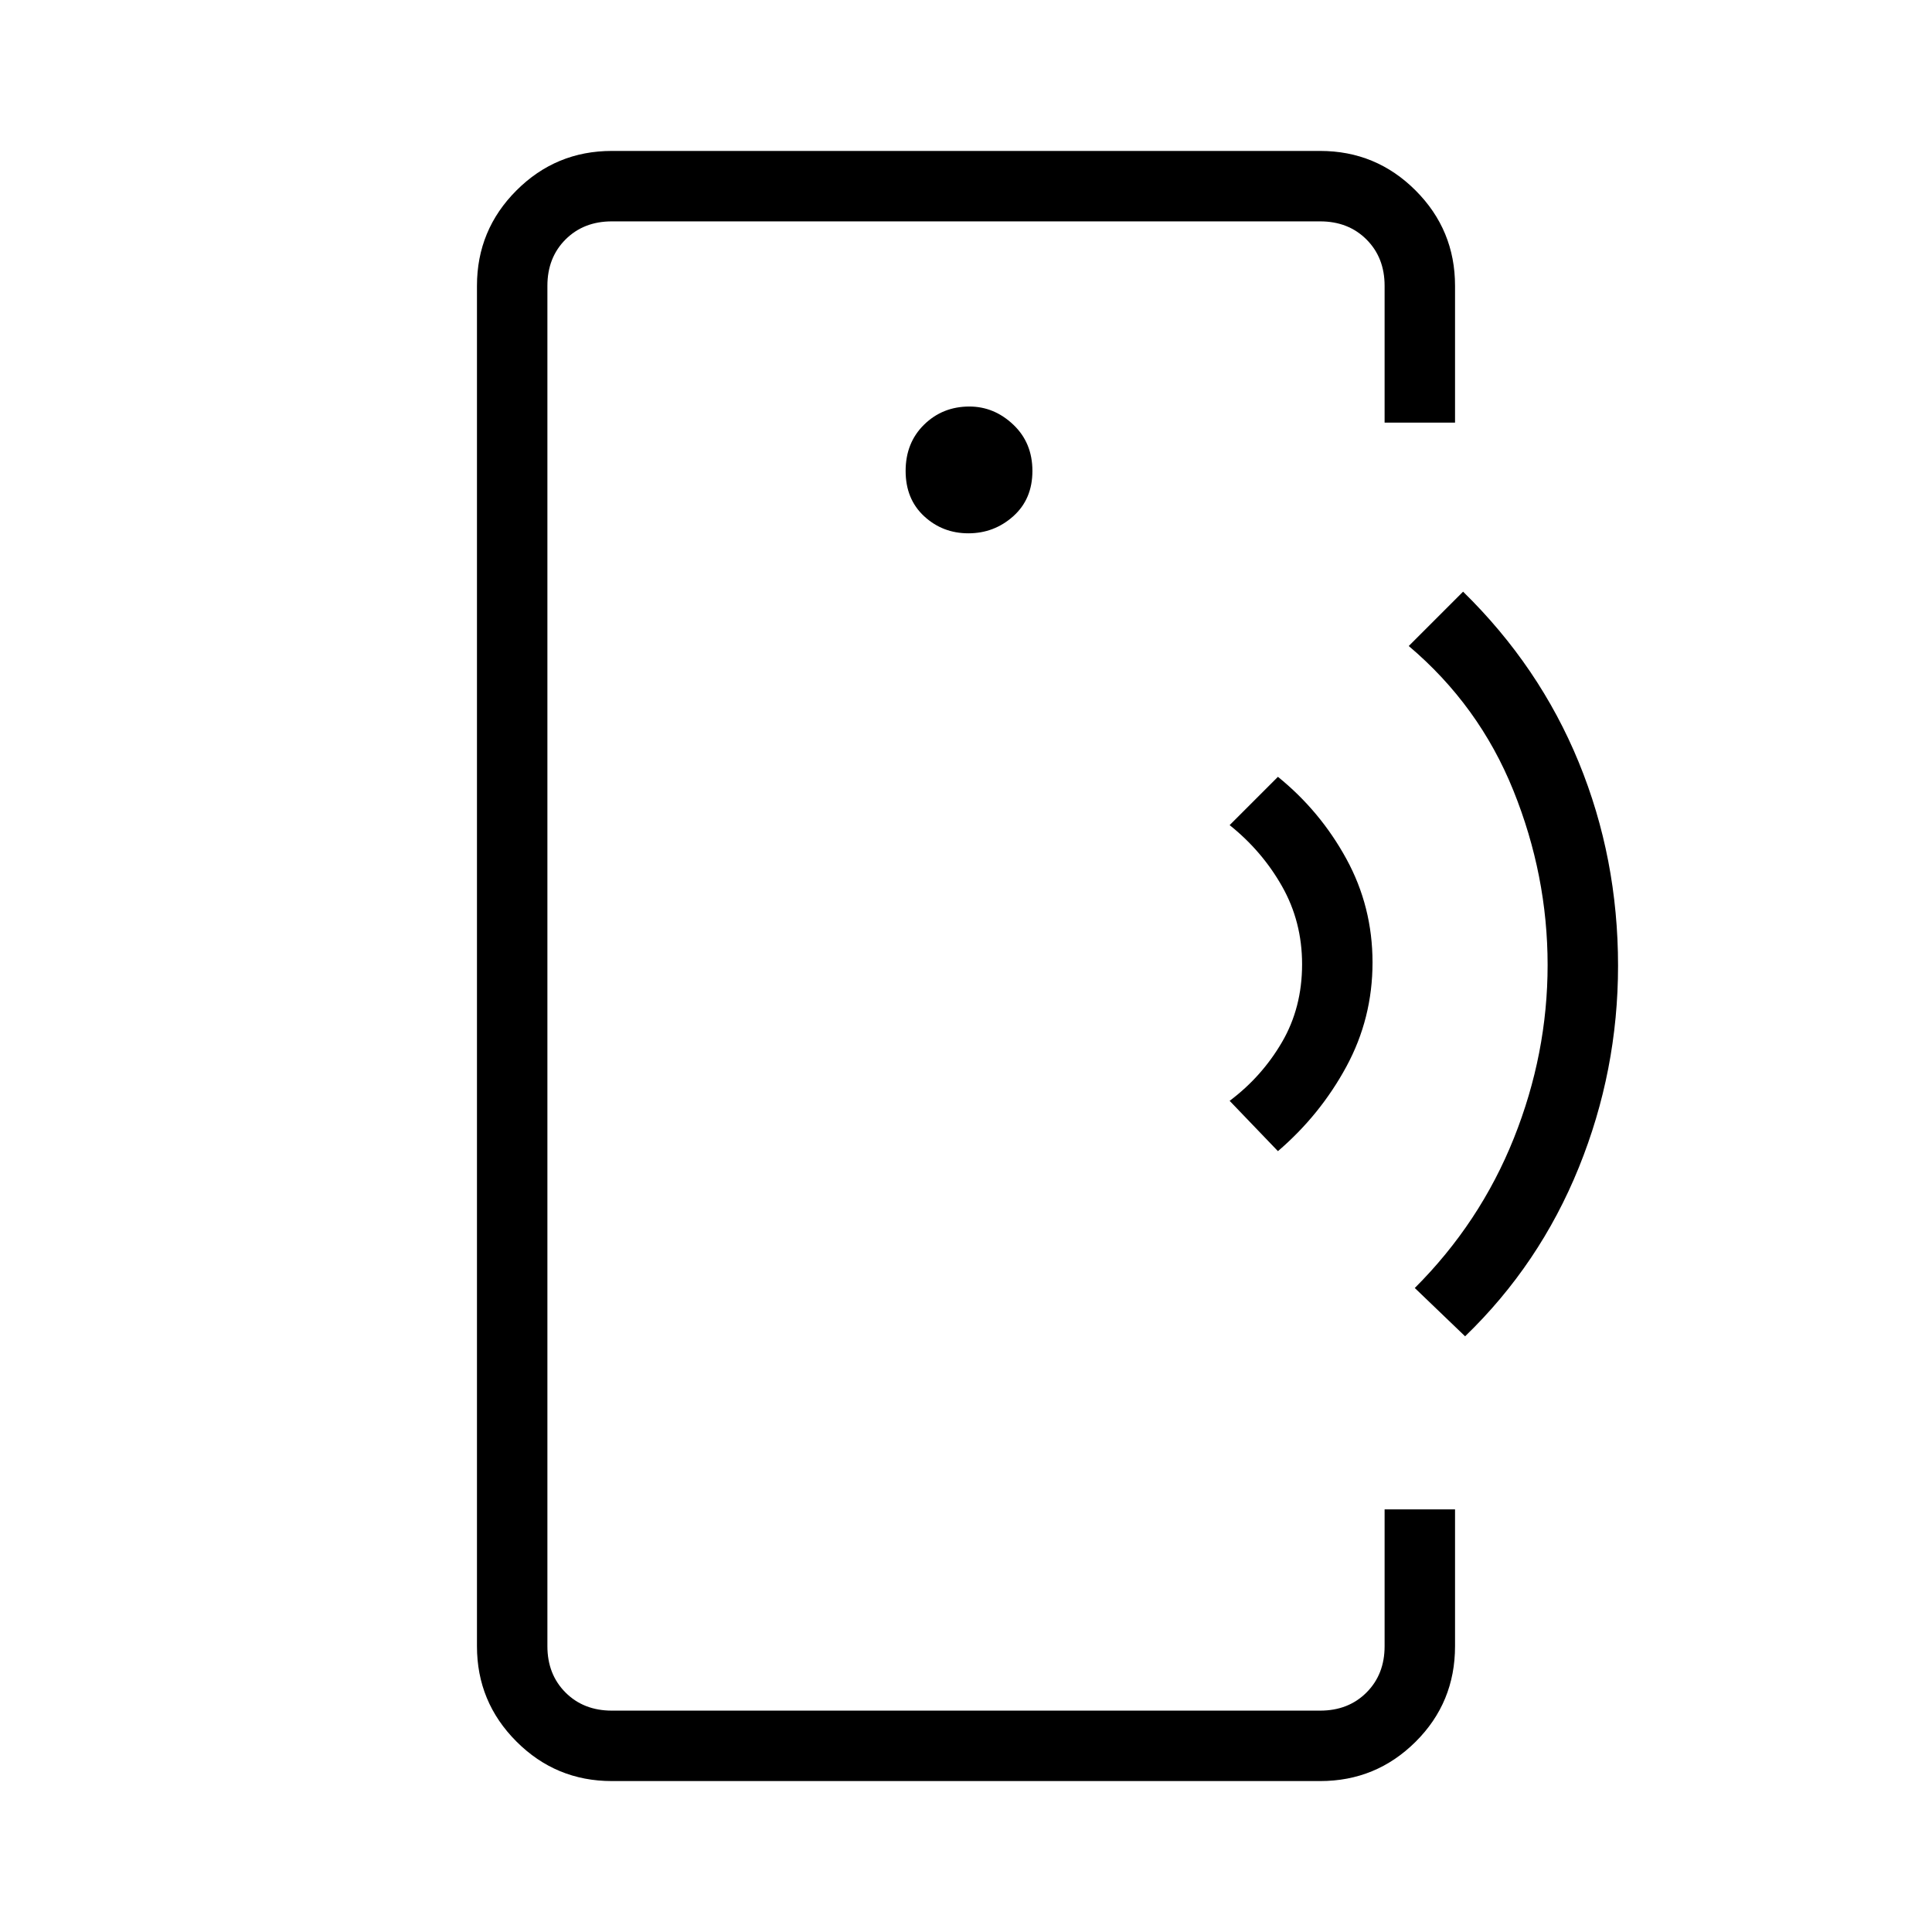 <svg xmlns="http://www.w3.org/2000/svg" height="48" viewBox="0 -960 960 960" width="48"><path d="M272-449.2V-110v-740 400.8ZM304-75q-27.75 0-47.37-19.63Q237-114.25 237-142v-676q0-27.75 19.63-47.38Q276.25-885 304-885h352q27.75 0 47.38 19.62Q723-845.75 723-818v68h-35v-68q0-14-9-23t-23-9H304q-14 0-23 9t-9 23v676q0 14 9 23t23 9h352q14 0 23-9t9-23v-68h35v68q0 28-19.62 47.5Q683.75-75 656-75H304Zm177.18-620q12.82 0 22.32-8.5T513-726q0-14-9.51-23t-21.81-9q-13.31 0-22.5 9-9.18 9-9.18 23t9.18 22.5q9.19 8.5 22 8.5ZM635-388l-24-25q16-12 26-29.14 10-17.13 10-38.73 0-21.13-9.94-38.69Q627.12-537.13 611-550l24-24q21 17 34 40.76 13 23.76 13 51.5T669-430q-13 24-34 42Zm93 92-25-24q32.43-32.4 49.22-74.4Q769-436.39 769-480.51q0-44.49-17.02-86.71Q734.95-609.44 700-639l27-27q37.97 37.17 57.48 84.78Q804-533.61 804-480.13q0 52.13-19.5 100.27Q765-331.72 728-296Z"/></svg>